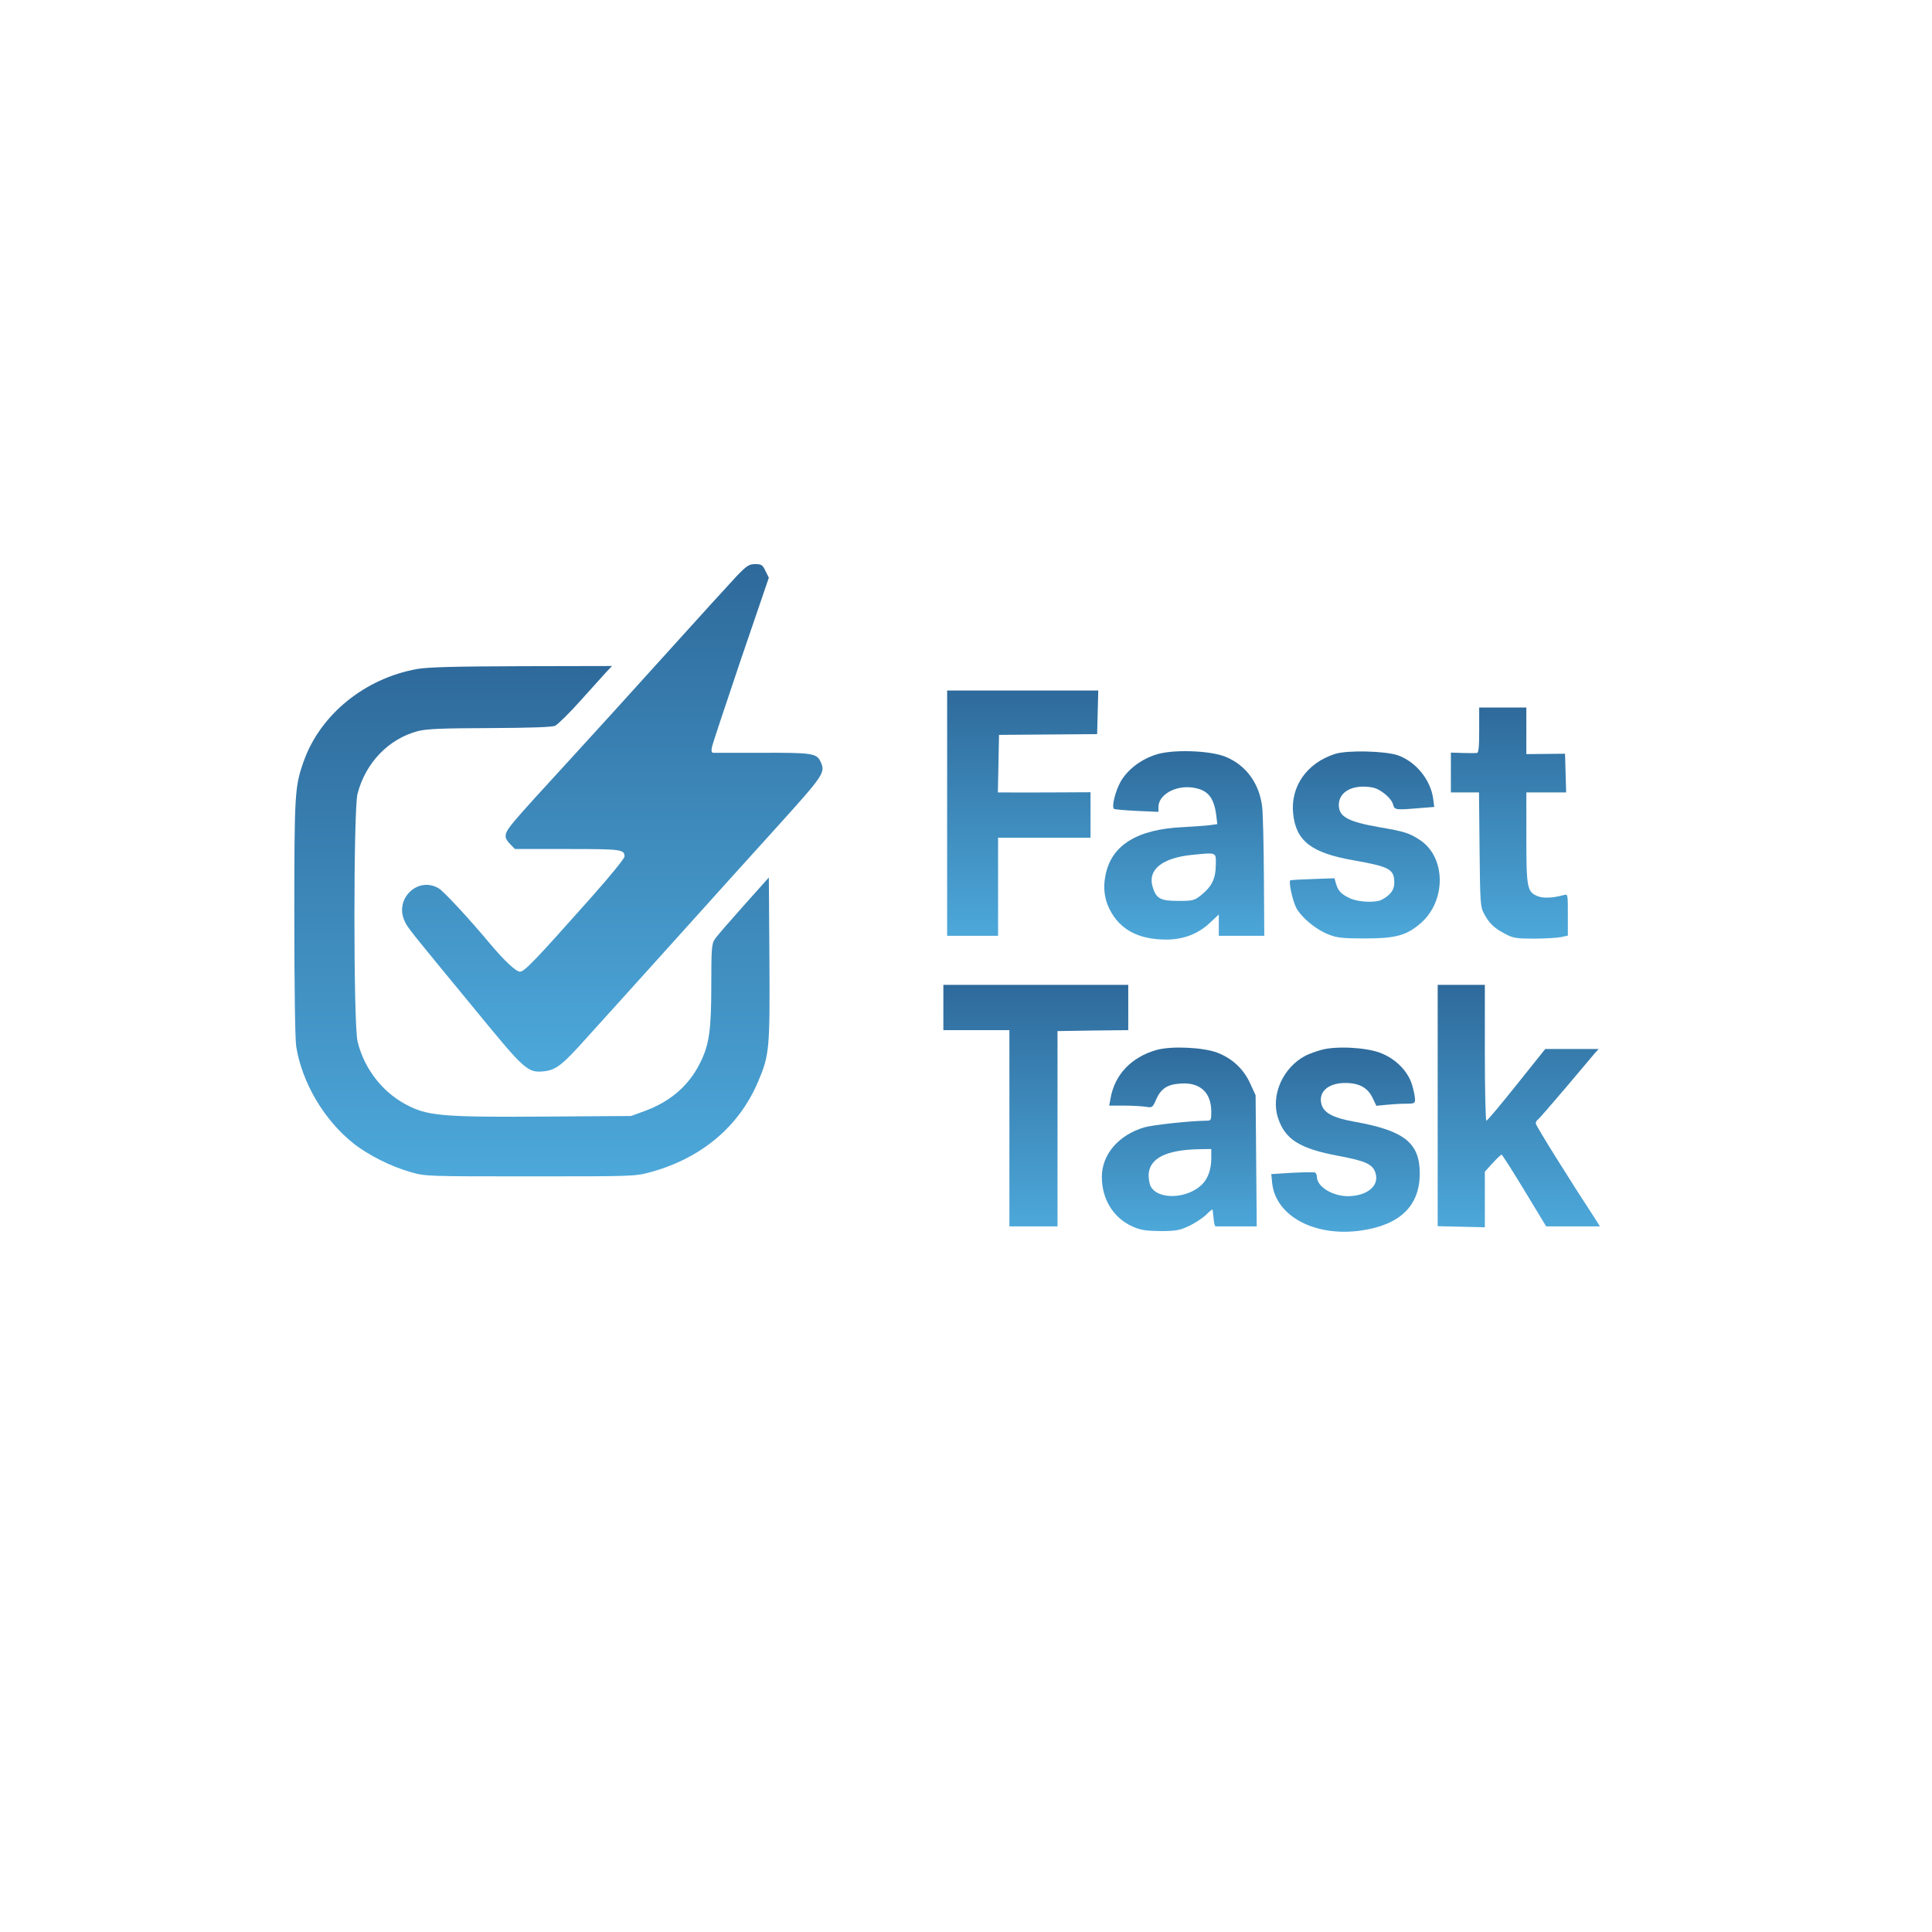 <?xml version="1.0" standalone="no"?>
<!DOCTYPE svg PUBLIC "-//W3C//DTD SVG 20010904//EN"
 "http://www.w3.org/TR/2001/REC-SVG-20010904/DTD/svg10.dtd">
<svg version="1.0" xmlns="http://www.w3.org/2000/svg"
 width="1024pt" height="1024pt" viewBox="0 0 1024 1024"
 preserveAspectRatio="xMidYMid meet">
  <!-- Define the gradient for the icon -->
  <defs>
    <linearGradient id="iconGradient" x1="0%" y1="0%" x2="0%" y2="100%">
      <stop offset="0%" style="stop-color:#4DA8DA;stop-opacity:1"/>
      <stop offset="100%" style="stop-color:#2E6A9B;stop-opacity:1"/>
    </linearGradient>
  </defs>

  <g transform="translate(0,1024) scale(0.1,-0.1)"
  fill="url(#iconGradient)" stroke="none">
    <path d="M3904 7186 c-34 -36 -205 -224 -380 -418 -175 -194 -393 -434 -484
    -533 -352 -384 -360 -393 -360 -430 0 -9 11 -27 25 -40 l24 -25 279 0 c287 0
    302 -2 302 -40 0 -10 -79 -107 -176 -216 -297 -334 -354 -394 -378 -394 -21 0
    -82 57 -157 146 -110 132 -246 279 -273 295 -110 67 -238 -55 -181 -174 16
    -35 22 -42 377 -473 262 -320 275 -331 363 -322 63 8 96 33 226 179 62 68 271
    300 464 514 193 215 438 486 544 603 249 276 257 287 230 345 -20 44 -45 48
    -308 47 -135 0 -252 0 -260 0 -9 0 -12 9 -8 28 2 15 72 223 153 464 l149 436
    -18 36 c-15 32 -21 36 -54 36 -33 0 -45 -8 -99 -64z"/>
    <path d="M2210 6694 c-278 -50 -514 -243 -601 -491 -47 -134 -49 -167 -49
    -826 0 -369 4 -647 10 -684 31 -192 148 -390 303 -513 78 -62 198 -122 302
    -152 79 -23 86 -23 635 -23 551 0 556 0 640 23 268 74 467 241 568 479 60 141
    63 173 60 650 l-3 432 -135 -151 c-74 -83 -143 -162 -152 -177 -16 -23 -18
    -54 -18 -241 0 -241 -11 -318 -60 -415 -59 -119 -157 -204 -294 -254 l-71 -26
    -443 -3 c-527 -4 -625 3 -727 52 -139 65 -244 196 -280 347 -22 94 -22 1227 0
    1312 43 165 165 291 320 332 48 12 125 15 380 16 218 1 328 5 347 12 14 7 77
    68 138 137 62 69 124 137 138 153 l26 27 -480 -1 c-356 -1 -498 -5 -554 -15z"/>
    <path d="M5020 5930 l0 -650 135 0 135 0 0 260 0 260 245 0 245 0 0 120 0 121
    -197 -1 c-109 0 -219 -1 -246 0 l-48 0 3 153 3 152 260 2 260 2 3 115 3 116
    -401 0 -400 0 0 -650z"/>
    <path d="M7840 6370 c0 -89 -3 -120 -12 -121 -7 -1 -41 -1 -75 0 l-63 2 0
    -106 0 -105 74 0 75 0 3 -302 c3 -288 4 -305 25 -343 26 -49 54 -76 113 -106
    39 -21 59 -24 150 -24 58 0 122 4 143 8 l37 8 0 111 c0 110 0 110 -22 104 -57
    -16 -109 -18 -138 -6 -56 23 -60 44 -60 310 l0 240 105 0 106 0 -3 103 -3 102
    -102 -1 -103 -1 0 123 0 124 -125 0 -125 0 0 -120z"/>
    <path d="M6125 6240 c-81 -27 -148 -79 -185 -142 -28 -50 -49 -132 -36 -145 3
    -3 57 -8 121 -11 l115 -5 0 26 c0 64 89 115 179 103 80 -11 114 -49 127 -144
    l6 -50 -43 -6 c-24 -3 -87 -7 -139 -10 -242 -11 -378 -95 -410 -252 -16 -75
    -5 -142 33 -205 56 -93 151 -139 289 -139 90 0 168 30 230 88 l48 45 0 -57 0
    -56 120 0 121 0 -2 308 c-1 169 -5 337 -9 373 -14 126 -86 225 -197 269 -84
    33 -282 39 -368 10z m319 -586 c-1 -72 -21 -112 -77 -158 -37 -29 -44 -31
    -122 -31 -95 0 -117 12 -136 75 -27 90 50 153 209 169 134 13 127 16 126 -55z"/>
    <path d="M7076 6244 c-150 -48 -237 -173 -222 -317 15 -145 97 -208 321 -247
    192 -34 215 -47 215 -120 0 -37 -21 -65 -67 -89 -33 -17 -123 -13 -168 8 -46
    21 -63 39 -74 78 l-8 28 -114 -4 c-63 -2 -117 -5 -120 -7 -10 -6 11 -105 31
    -145 27 -51 102 -114 169 -141 49 -19 74 -22 196 -22 160 0 218 15 293 79 138
    118 137 350 -1 442 -55 37 -84 46 -213 68 -171 30 -218 56 -218 119 0 71 77
    111 179 92 42 -8 100 -56 109 -91 7 -28 14 -29 141 -18 l77 6 -6 44 c-13 99
    -91 195 -185 229 -66 24 -270 29 -335 8z"/>
    <path d="M5000 4900 l0 -120 175 0 175 0 0 -520 0 -520 128 0 127 0 0 517 0
    518 188 3 187 2 0 120 0 120 -490 0 -490 0 0 -120z"/>
    <path d="M7620 4381 l0 -640 125 -3 125 -3 0 148 0 147 41 45 c23 25 44 45 48
    45 3 0 58 -86 121 -190 l115 -190 143 0 142 0 -22 35 c-137 209 -318 499 -318
    510 0 8 5 17 10 20 6 3 71 79 147 168 75 89 145 172 156 185 l20 22 -141 0
    -142 0 -152 -190 c-83 -104 -155 -190 -160 -190 -4 0 -8 162 -8 360 l0 360
    -125 0 -125 0 0 -639z"/>
    <path d="M6130 4675 c-134 -38 -222 -131 -244 -257 l-7 -38 78 0 c43 0 94 -3
    115 -6 35 -6 37 -5 56 39 26 58 60 80 131 84 102 7 161 -48 161 -149 0 -46 -1
    -48 -27 -48 -86 -1 -281 -22 -327 -35 -137 -40 -226 -144 -226 -263 0 -119 62
    -218 163 -263 42 -19 70 -23 147 -24 82 0 103 4 150 26 30 14 70 40 89 57 18
    18 35 32 37 32 1 0 4 -20 6 -45 2 -25 6 -45 11 -45 4 0 55 0 113 0 l105 0 -3
    348 -3 347 -29 63 c-35 77 -96 133 -175 163 -75 28 -242 36 -321 14z m290
    -575 c0 -59 -18 -108 -51 -140 -79 -75 -232 -80 -270 -8 -7 13 -11 40 -11 62
    4 87 93 132 270 135 l62 1 0 -50z"/>
    <path d="M7002 4675 c-29 -8 -66 -22 -82 -30 -121 -63 -186 -211 -146 -331 37
    -113 115 -162 318 -200 145 -27 183 -44 198 -90 23 -69 -44 -124 -148 -124
    -81 1 -162 51 -162 102 0 9 -4 19 -9 23 -6 3 -60 2 -122 -1 l-111 -7 5 -50
    c21 -175 228 -284 472 -249 206 30 310 131 310 302 0 163 -82 228 -348 275
    -106 19 -156 44 -171 86 -23 68 30 119 124 119 74 0 119 -25 145 -79 l20 -42
    50 5 c28 3 74 6 103 6 48 0 52 2 52 23 0 13 -7 48 -16 78 -22 72 -87 138 -169
    169 -78 29 -235 37 -313 15z"/>
  </g>
</svg>